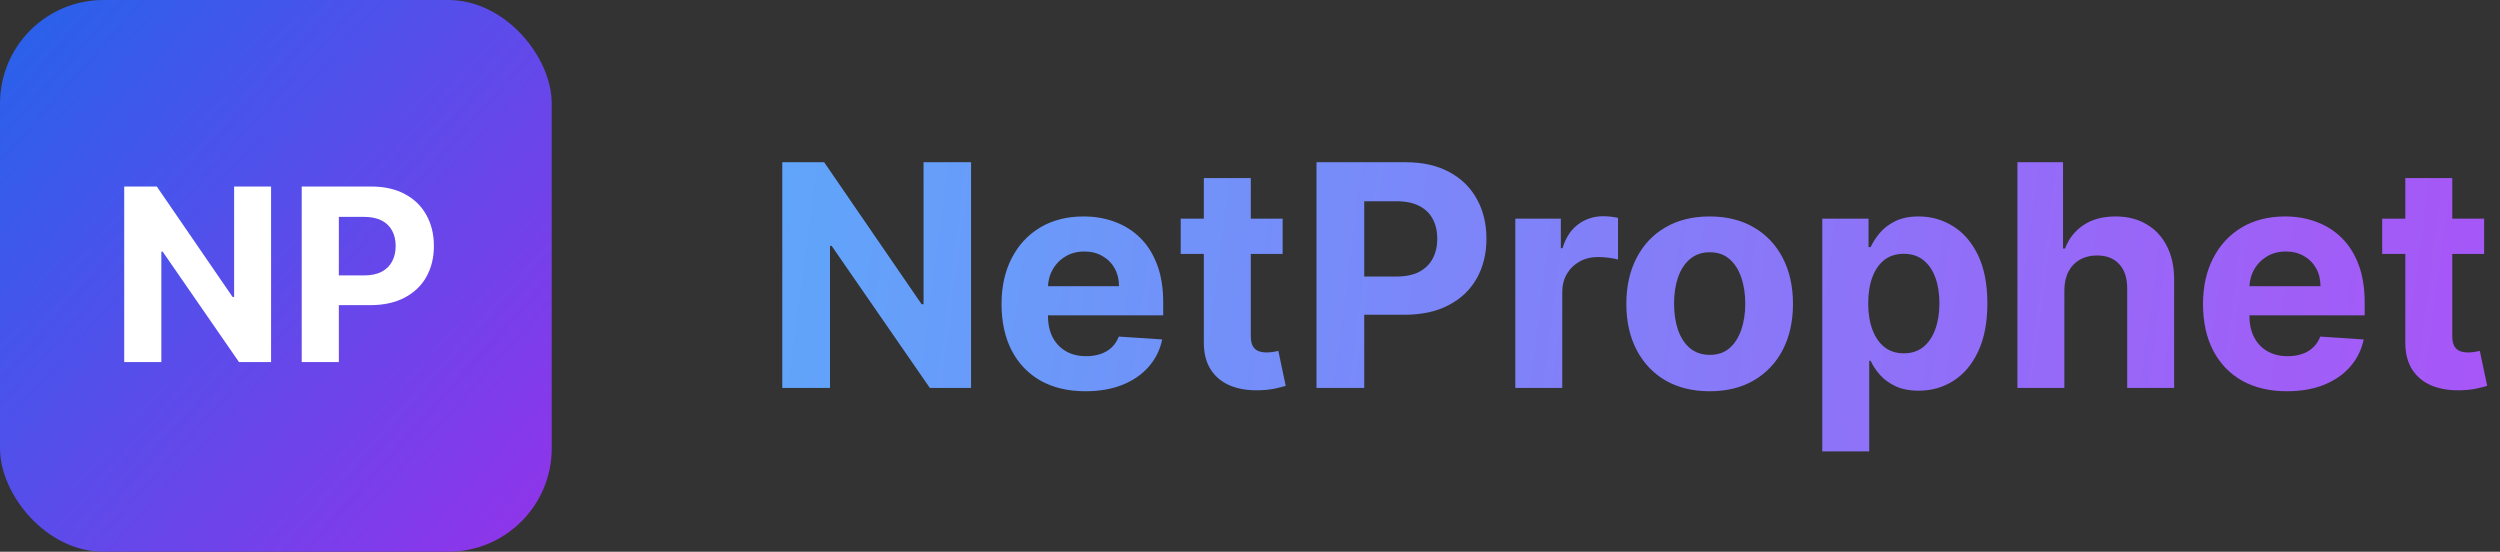 <svg width="145" height="32" viewBox="0 0 145 32" fill="none" xmlns="http://www.w3.org/2000/svg">
<rect x="0" y="0" width="145" height="32" fill="#333333" stroke="none"/>
<rect width="32" height="32" rx="6" fill="url(#paint0_linear_4_6)"/>
<path d="M15.722 10.818V21H13.862L9.433 14.592H9.358V21H7.205V10.818H9.094L13.489 17.222H13.579V10.818H15.722ZM17.5 21V10.818H21.517C22.29 10.818 22.947 10.966 23.491 11.261C24.035 11.552 24.449 11.958 24.734 12.479C25.022 12.996 25.166 13.592 25.166 14.268C25.166 14.945 25.02 15.541 24.729 16.058C24.437 16.575 24.015 16.978 23.461 17.266C22.911 17.555 22.245 17.699 21.462 17.699H18.902V15.974H21.114C21.529 15.974 21.87 15.902 22.139 15.76C22.41 15.614 22.613 15.414 22.745 15.158C22.881 14.9 22.949 14.603 22.949 14.268C22.949 13.93 22.881 13.635 22.745 13.383C22.613 13.128 22.41 12.931 22.139 12.792C21.867 12.649 21.522 12.578 21.105 12.578H19.653V21H17.5Z" fill="white"/>
<path d="M56.322 9.409V22.5H53.931L48.236 14.261H48.14V22.5H45.372V9.409H47.801L53.452 17.642H53.566V9.409H56.322ZM62.96 22.692C61.95 22.692 61.08 22.487 60.352 22.078C59.627 21.665 59.069 21.081 58.677 20.327C58.285 19.568 58.089 18.671 58.089 17.636C58.089 16.626 58.285 15.739 58.677 14.977C59.069 14.214 59.621 13.619 60.332 13.193C61.048 12.767 61.888 12.554 62.851 12.554C63.499 12.554 64.102 12.658 64.66 12.867C65.222 13.072 65.712 13.381 66.13 13.794C66.552 14.207 66.88 14.727 67.114 15.354C67.349 15.976 67.466 16.704 67.466 17.54V18.288H59.175V16.6H64.903C64.903 16.208 64.817 15.861 64.647 15.558C64.477 15.256 64.24 15.019 63.938 14.849C63.639 14.674 63.292 14.587 62.896 14.587C62.482 14.587 62.116 14.682 61.796 14.874C61.481 15.062 61.234 15.315 61.055 15.635C60.876 15.95 60.784 16.302 60.78 16.69V18.294C60.78 18.78 60.869 19.2 61.048 19.553C61.232 19.907 61.489 20.18 61.822 20.371C62.154 20.563 62.548 20.659 63.004 20.659C63.307 20.659 63.584 20.616 63.835 20.531C64.087 20.446 64.302 20.318 64.481 20.148C64.66 19.977 64.796 19.768 64.89 19.521L67.408 19.688C67.281 20.293 67.019 20.821 66.622 21.273C66.23 21.72 65.723 22.07 65.101 22.321C64.483 22.568 63.769 22.692 62.96 22.692ZM74.393 12.682V14.727H68.481V12.682H74.393ZM69.823 10.329H72.546V19.483C72.546 19.734 72.584 19.93 72.661 20.071C72.738 20.207 72.844 20.303 72.981 20.359C73.121 20.414 73.283 20.442 73.466 20.442C73.594 20.442 73.722 20.431 73.85 20.41C73.978 20.384 74.076 20.365 74.144 20.352L74.572 22.379C74.436 22.421 74.244 22.47 73.997 22.526C73.75 22.585 73.449 22.621 73.096 22.634C72.439 22.66 71.864 22.572 71.37 22.372C70.88 22.172 70.498 21.861 70.226 21.439C69.953 21.017 69.819 20.484 69.823 19.841V10.329ZM76.357 22.5V9.409H81.522C82.515 9.409 83.361 9.599 84.059 9.978C84.758 10.353 85.291 10.875 85.657 11.544C86.028 12.209 86.214 12.976 86.214 13.845C86.214 14.714 86.026 15.482 85.651 16.146C85.276 16.811 84.733 17.329 84.021 17.7C83.314 18.07 82.457 18.256 81.452 18.256H78.16V16.038H81.004C81.537 16.038 81.976 15.946 82.321 15.763C82.67 15.575 82.93 15.318 83.101 14.989C83.275 14.657 83.363 14.276 83.363 13.845C83.363 13.411 83.275 13.031 83.101 12.707C82.93 12.379 82.67 12.126 82.321 11.947C81.972 11.764 81.528 11.672 80.991 11.672H79.125V22.5H76.357ZM87.888 22.5V12.682H90.528V14.395H90.63C90.809 13.786 91.11 13.325 91.532 13.014C91.954 12.699 92.439 12.541 92.989 12.541C93.126 12.541 93.272 12.55 93.43 12.567C93.588 12.584 93.726 12.607 93.846 12.637V15.053C93.718 15.015 93.541 14.981 93.315 14.951C93.089 14.921 92.883 14.906 92.695 14.906C92.294 14.906 91.937 14.994 91.621 15.168C91.31 15.339 91.063 15.577 90.88 15.884C90.701 16.191 90.611 16.545 90.611 16.945V22.5H87.888ZM99.161 22.692C98.168 22.692 97.309 22.481 96.585 22.059C95.864 21.633 95.308 21.041 94.916 20.282C94.524 19.519 94.328 18.635 94.328 17.629C94.328 16.615 94.524 15.729 94.916 14.97C95.308 14.207 95.864 13.615 96.585 13.193C97.309 12.767 98.168 12.554 99.161 12.554C100.153 12.554 101.01 12.767 101.73 13.193C102.455 13.615 103.013 14.207 103.405 14.97C103.797 15.729 103.993 16.615 103.993 17.629C103.993 18.635 103.797 19.519 103.405 20.282C103.013 21.041 102.455 21.633 101.73 22.059C101.01 22.481 100.153 22.692 99.161 22.692ZM99.173 20.582C99.625 20.582 100.002 20.454 100.305 20.199C100.607 19.939 100.835 19.585 100.989 19.138C101.146 18.69 101.225 18.181 101.225 17.61C101.225 17.039 101.146 16.53 100.989 16.082C100.835 15.635 100.607 15.281 100.305 15.021C100.002 14.761 99.625 14.631 99.173 14.631C98.717 14.631 98.334 14.761 98.023 15.021C97.716 15.281 97.484 15.635 97.326 16.082C97.173 16.53 97.096 17.039 97.096 17.61C97.096 18.181 97.173 18.69 97.326 19.138C97.484 19.585 97.716 19.939 98.023 20.199C98.334 20.454 98.717 20.582 99.173 20.582ZM105.692 26.182V12.682H108.376V14.331H108.498C108.617 14.067 108.79 13.798 109.015 13.526C109.246 13.249 109.544 13.018 109.91 12.835C110.281 12.648 110.741 12.554 111.291 12.554C112.007 12.554 112.667 12.742 113.273 13.117C113.878 13.487 114.361 14.048 114.724 14.798C115.086 15.543 115.267 16.479 115.267 17.604C115.267 18.699 115.09 19.624 114.736 20.378C114.387 21.128 113.91 21.697 113.304 22.084C112.704 22.468 112.03 22.66 111.285 22.66C110.756 22.66 110.307 22.572 109.936 22.398C109.569 22.223 109.269 22.004 109.035 21.739C108.8 21.471 108.621 21.2 108.498 20.928H108.415V26.182H105.692ZM108.357 17.591C108.357 18.175 108.438 18.684 108.6 19.119C108.762 19.553 108.996 19.892 109.303 20.135C109.61 20.374 109.983 20.493 110.422 20.493C110.865 20.493 111.24 20.371 111.547 20.129C111.853 19.881 112.086 19.541 112.243 19.106C112.405 18.667 112.486 18.162 112.486 17.591C112.486 17.024 112.407 16.526 112.25 16.095C112.092 15.665 111.86 15.328 111.553 15.085C111.246 14.842 110.869 14.721 110.422 14.721C109.978 14.721 109.603 14.838 109.297 15.072C108.994 15.307 108.762 15.639 108.6 16.07C108.438 16.5 108.357 17.007 108.357 17.591ZM119.733 16.824V22.5H117.01V9.409H119.656V14.414H119.772C119.993 13.835 120.351 13.381 120.845 13.053C121.34 12.72 121.96 12.554 122.705 12.554C123.387 12.554 123.982 12.703 124.489 13.001C125 13.296 125.397 13.72 125.678 14.273C125.963 14.823 126.104 15.482 126.1 16.249V22.5H123.377V16.734C123.381 16.129 123.228 15.658 122.916 15.322C122.61 14.985 122.179 14.817 121.625 14.817C121.254 14.817 120.926 14.896 120.641 15.053C120.36 15.211 120.138 15.441 119.976 15.744C119.818 16.042 119.737 16.402 119.733 16.824ZM132.645 22.692C131.635 22.692 130.766 22.487 130.037 22.078C129.313 21.665 128.754 21.081 128.362 20.327C127.97 19.568 127.774 18.671 127.774 17.636C127.774 16.626 127.97 15.739 128.362 14.977C128.754 14.214 129.306 13.619 130.018 13.193C130.734 12.767 131.573 12.554 132.536 12.554C133.184 12.554 133.787 12.658 134.345 12.867C134.908 13.072 135.398 13.381 135.815 13.794C136.237 14.207 136.565 14.727 136.8 15.354C137.034 15.976 137.151 16.704 137.151 17.54V18.288H128.861V16.6H134.588C134.588 16.208 134.503 15.861 134.333 15.558C134.162 15.256 133.926 15.019 133.623 14.849C133.325 14.674 132.977 14.587 132.581 14.587C132.168 14.587 131.801 14.682 131.482 14.874C131.166 15.062 130.919 15.315 130.74 15.635C130.561 15.95 130.47 16.302 130.465 16.69V18.294C130.465 18.78 130.555 19.2 130.734 19.553C130.917 19.907 131.175 20.18 131.507 20.371C131.84 20.563 132.234 20.659 132.69 20.659C132.992 20.659 133.269 20.616 133.521 20.531C133.772 20.446 133.987 20.318 134.166 20.148C134.345 19.977 134.482 19.768 134.575 19.521L137.094 19.688C136.966 20.293 136.704 20.821 136.308 21.273C135.916 21.72 135.409 22.07 134.786 22.321C134.168 22.568 133.455 22.692 132.645 22.692ZM144.079 12.682V14.727H138.166V12.682H144.079ZM139.508 10.329H142.231V19.483C142.231 19.734 142.27 19.93 142.346 20.071C142.423 20.207 142.53 20.303 142.666 20.359C142.807 20.414 142.969 20.442 143.152 20.442C143.28 20.442 143.408 20.431 143.535 20.41C143.663 20.384 143.761 20.365 143.829 20.352L144.258 22.379C144.121 22.421 143.93 22.47 143.682 22.526C143.435 22.585 143.135 22.621 142.781 22.634C142.125 22.66 141.55 22.572 141.055 22.372C140.565 22.172 140.184 21.861 139.911 21.439C139.638 21.017 139.504 20.484 139.508 19.841V10.329Z" fill="url(#paint1_linear_4_6)"/>
<defs>
<linearGradient id="paint0_linear_4_6" x1="0" y1="0" x2="33.673" y2="30.131" gradientUnits="userSpaceOnUse">
<stop stop-color="#2563EB"/>
<stop offset="1" stop-color="#9333EA"/>
</linearGradient>
<linearGradient id="paint1_linear_4_6" x1="45.5" y1="9.5" x2="145" y2="22.5" gradientUnits="userSpaceOnUse">
<stop stop-color="#60A5FA"/>
<stop offset="1" stop-color="#A855F7"/>
</linearGradient>
</defs>
</svg>
